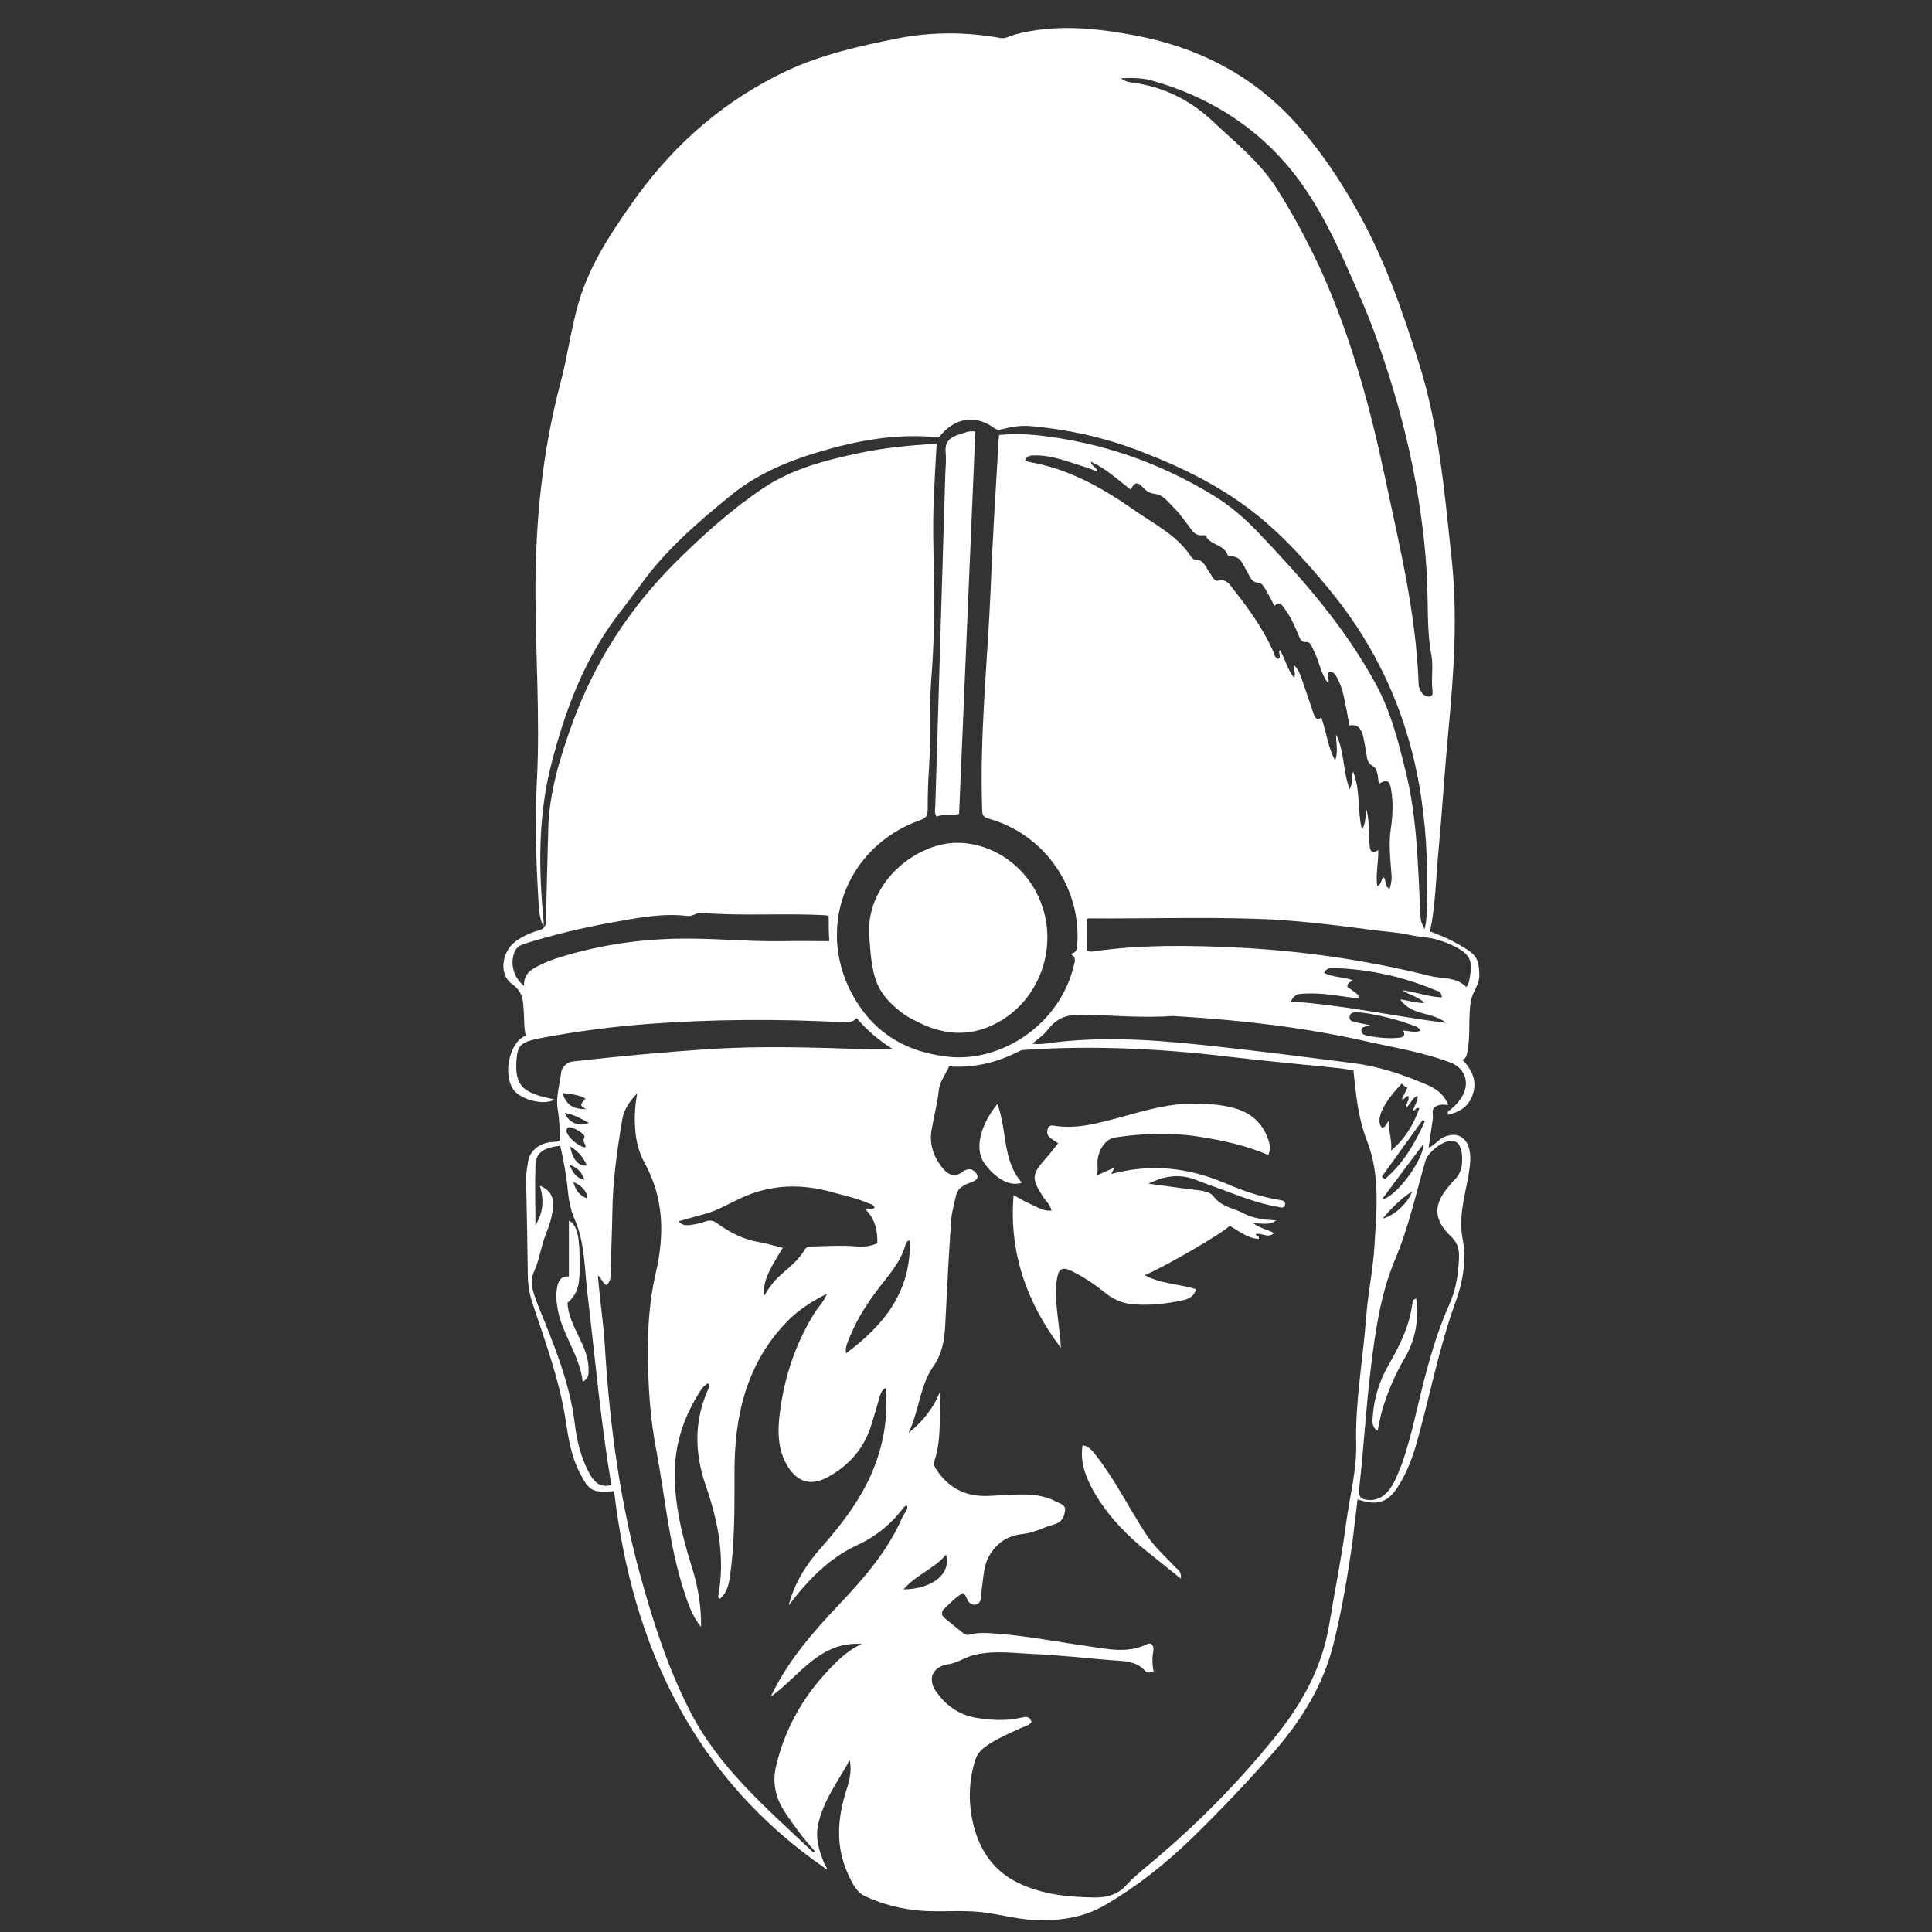 <?xml version="1.0" encoding="utf-8"?>
<!-- Generator: Adobe Illustrator 18.1.1, SVG Export Plug-In . SVG Version: 6.00 Build 0)  -->
<svg version="1.1" id="图层_1" xmlns="http://www.w3.org/2000/svg" xmlns:xlink="http://www.w3.org/1999/xlink" x="0px" y="0px"
	 viewBox="0 0 560 560" enable-background="new 0 0 560 560" xml:space="preserve">
	 <rect x="0" y="0" width="560" height="560" fill="#333333" stroke="none"/>
	 <style type="text/css">
	.st0{fill:#FFFFFF;}
</style>
<g>
	<g>
		<path class="st0" d="M423.9,307.2c3.2,3.3,4.4,6.7,2.7,10.8c-1.3,3-3.8,4.4-6.8,5.1c-0.5-1.2,0.4-1.2,0.8-1.6c1.2-1,2.3-2.2,3.1-3.5
			c2.4-3.9,1.1-8.2-3-9.9c-8-3.1-16.4-4.4-24.8-6.3c-17.8-4-35.9-6.1-54.1-7.2c-0.6,0-1.2-0.1-1.8-0.1c-8.8,0.6-17.6-0.2-26.3-0.4
			c-4.7-0.1-7.5,1.1-10.1,4.5c-1.1,1.4-2.7,2.5-4.4,3.9c2.5,0.4,4.7-0.2,6.8-0.4c16.1-1.9,32.2-0.4,48.2,1.4
			c12.6,1.4,25.2,3,37.7,4.6c7.4,0.9,14.4,3.2,21.2,6.1c2.7,1.1,5.3,2.6,6.7,6.1c-1.6-0.2-2.9-0.2-3.9,0.6c-1.1,0.9-0.4,2.3-0.6,3.5
			c-0.4,2.7-0.8,5.4-1.2,8.3c1.8-0.8,2.8-2.4,4.4-3.1c3.6-1.6,6.5-0.2,7.4,3.6c0.6,2.7,0.1,5.2-0.3,7.8c-1.1,6.1-2.9,11.8-1.6,18.4
			c1.1,5.8,0,12.3-2.1,18c-4.9,13.5-7.5,27.6-11.4,41.3c-1.2,4.1-2.7,8-4.9,11.6c-3.1,5.2-6.2,6.3-12.1,4.3c-0.5,4.2-1,8.4-1.5,12.5
			c-1.4,9.9-3.1,19.8-5.5,29.5c-3,12.1-9.5,22.4-17.7,31.7c-7.4,8.4-15.1,16.5-23.1,24.3c-7.7,7.5-16.1,14.2-25.4,19.6
			c-6.3,3.7-13.5,4.7-20.9,4.3c-5.2-0.3-10.2-1.8-15.4-2.3c-5.8-0.6-11.6,0.1-17.4-0.4c-5.5-0.5-10.7-1.8-15.7-4.1
			c-2.7-1.2-3.9-3.9-5.1-6.5c-3.6-7.9-3.1-15.8-0.6-23.9c0.9-2.8,1.8-5.7,1.1-9.1c-3.5,6.3-7.8,11.9-9.2,18.9
			c-0.8,3.9,0.4,7.5,1.8,11c0.3,0.7,0.9,1.3,0.8,1.8c-38.5-26.4-56.4-64.6-61.7-109.7c-6.3,0.6-7.3-0.1-10-5.4
			c-2.5-4.9-3.3-10.2-4.1-15.5c-1.8-11.4-5.8-22.2-9.4-33.1c-0.9-2.6-1.4-5.2-1.5-8c-0.1-9.2-0.3-18.5-0.5-27.7
			c-0.1-2.1,0.3-4,0.6-6c0.5-2.8,3-4.9,6.1-5.4c1-0.1,2.1,0,3.2-0.6c-0.2-2.9-0.2-5.8-0.7-8.7c-0.7-3.9,0.6-7.5,1-11.2
			c0.2-1.3,1.7-2.7,3.1-2.9c13.1-1.5,26.2-2.7,39.4-3.6c15.1-1,30.3-0.5,45.4,0c2.6,0.1,5.3,0,8.2,0c-4-2.5-7.4-5.4-10.5-9
			c-1.2,1.3-2.6,1.3-4,1.2c-18.8-1-37.7-0.9-56.5,0.5c-10.6,0.8-21.2,2.2-31.6,4.2c-5.3,1.1-6.2,2-6.5,6.4c-0.4,5.7,1,8.3,5.7,9.9
			c1.7,0.6,3.5,1,5.3,1.4c-3,1.9-10.2,0-12.1-3.2c-2.9-4.7-0.7-13.7,3.8-15.3c-0.6-2.4-0.4-4.8-0.6-7.3c-0.2-2.9-0.2-5.4-3.3-7.6
			c-4-2.8-3.1-9.3,0.8-12.3c2.1-1.6,4.4-2.6,6.8-3.3c1.7-0.4,2.1-1.3,2.2-3c0.1-8.6,0.4-17.2,0.6-25.9c0.2-10.9,3.4-21.2,7.1-31.4
			c6.4-17.5,16.3-32.8,29.4-46c7.9-7.9,16.2-15.4,25.5-21.7c8.4-5.7,18-8.2,27.8-10.3c7.4-1.6,14.9-2.3,22.8-2.8
			c-0.3,5.2-0.6,10.2-0.8,15.1c-0.4,8.1-0.1,16.2,0,24.3c0.2,9.8,0,19.6-0.8,29.3c-0.6,8.3,0,16.7-0.6,25c-0.3,4.1-0.4,8.3-0.4,12.4
			c0,1.7-0.5,2.4-2.1,3c-21.9,7.7-30.9,32.3-18.8,52.2c6,9.9,15,15.1,26.8,16.4c15.2,1.7,32.4-9.1,36.5-26.6c0.3-1.1,0.7-2.2-1-3.2
			c1.5-0.3,1.8-1.1,1.9-2.2c1.5-16.8-9.4-32.5-25.6-37c-1.5-0.4-1.9-1-1.9-2.5c-0.8-21.8,1.6-43.4,2.5-65.1
			c0.5-13.7,1.4-27.4,2.2-41.1c0-0.8,0.1-1.6,0.2-2.5c3.9-0.4,7.6-0.3,11.4,0.1c18.2,2,35.1,7.9,50.7,17.4
			c4.6,2.8,8.7,6.3,12.5,10.2c13,13.6,25.5,27.7,34.6,44.5c4.3,7.9,6.5,16.5,8.6,25.1c3.4,13.6,3.6,27.5,4.3,41.4
			c0.1,2.1,0.1,2.2,1.2,4.5c0.8-2.7,0.6-5.2,0.7-7.6c0.7-23.9-2.6-46.9-13.6-68.5c-4.1-8.1-9.1-15.6-14.9-22.6
			c-6.2-7.5-12.6-14.7-20.1-20.8c-10.1-8.3-21.6-14-33.7-18.7c-10.6-4.2-21.5-6.6-32.7-7.6c-2.8-0.2-5.4,0.2-8.1,0.9
			c-0.8,0.2-1.3,0.3-2.1-0.2c-5.8-4.2-11.7-3.2-16.3,2.6c-12.2-1.3-23.8,0.9-35.4,4.4c-9.3,2.8-18.1,6.7-25.5,12.9
			c-9.3,7.6-18.4,15.5-25.5,25.4c-2.4,3.3-4.9,6.5-7.3,9.7c-9.4,12.7-14.7,27.1-18.6,42.3c-3.9,15.2-3.7,30.5-2.2,45.9
			c0,0.2,0,0.5-0.1,1.1c-1.2-2.4-1.2-4.6-1.4-6.9c-0.7-11.6-1.1-23.3-0.5-34.9c1-18.5-0.4-36.9-0.4-55.3c0-20.4,2-40.4,7.2-60.2
			c2.1-7.8,3.1-15.9,5.4-23.8c3.4-11.3,9.9-20.8,16.6-30.2c11.5-15.9,25.9-28.3,43.7-36.7c10.1-4.7,20.8-7.1,31.7-9.3
			c10-2,20.1-2,30.1-0.2c1.6,0.3,2.9-0.6,4.3-1c11.7-3.1,23.4-1.9,35,0.3c17.7,3.4,33.2,11.1,45.6,24.5c7.2,7.8,13.2,16.6,18.4,25.9
			c8.1,14.2,13.3,29.4,18.2,44.9c5.7,18.2,7.3,37,9.3,55.7c1.9,17,0.7,33.9-0.9,50.8c-1.1,11.7-1.8,23.5-2.9,35.2
			c-0.7,7.5-0.8,15.1-2.4,22.7c4,1.4,7.7,3.2,11.3,5.6c2.8,1.9,2.9,4.2,3,6.9c0.1,2.8-1.9,4.9-2.4,7.4c-0.9,4.8-0.1,9.7-1,14.4
			C425.2,305.5,425.2,306.7,423.9,307.2z M392.3,310.2c-1.5-0.2-2.9-0.4-4.3-0.6c-10.9-1.1-21.7-2.1-32.6-3.4
			c-19.4-2.3-38.8-3.2-58.2-1.9c-0.6,0-1.3,0.1-1.8,0.4c-6.4,3.3-13.1,4.9-20.3,4.4c-1.1,2.5-2.8,4.5-3,7.1c-0.4,3.7-1.4,7.3-2,10.9
			c-0.9,4.5,0.5,8.3,3.3,11.7c1.7,2,3.6,2.4,5.7,0.8c1.8-1.3,3.2-0.6,4,0.7c0.9,1.7-1,2.1-2.1,2.6c-1.7,0.6-3.3,1.5-3.8,3.3
			c-0.6,2.5-1.3,5-1.5,7.5c-0.7,10-1.2,20-1.7,30c-0.2,4.4-0.8,8.6-3.5,12.4c-4,5.8-4.1,13.1-7.2,19.3c4.1-3.3,7.3-7.2,9.2-12.1
			c-0.3,6.8,0.5,13.5-1.6,20c-0.3,0.8-0.1,1.7,0.4,2.5c3.6,5.5,8.6,8.1,15.2,7.8c2.9-0.1,5.8-0.3,8.7-0.4c3.7-0.1,7.4,0.2,10.8,2
			c1.1,0.6,3,0.9,2.7,2.7c-0.2,1.7-0.9,3.3-3,3.9c-3,0.8-6,2.5-9,2.8c-4.9,0.5-8.1,2.8-10.3,7c-0.8,1.6-1,3.1-1.3,4.8
			c-0.3,2.3-0.6,4.5-0.8,6.8c-0.1,1-0.5,1.7-1.5,1.9c-1,0.2-1.7-0.3-2.2-1.1c-0.5-0.7-0.5-1.7-1.5-2.2c-2.1,1.1-3.7,2.9-5.4,4.5
			c-0.9,0.8-0.9,1.9,0.1,2.7c1.6,1.3,3.3,2.7,4.9,4c0.7,0.6,1.3,1.1,2.4,0.8c2.9-0.8,5.8-0.4,8.7-0.2c8.7,0.7,17.2,2.4,25.8,3.6
			c5.6,0.8,11.3,2.1,16.8-0.6c1.5-0.7,2.1,0.6,1.9,1.9c-0.4,2.1-0.3,4.1,0.1,6.2c-1.8,0.1-1.9,0.2-2.4-0.3
			c-2.7-3.1-6.5-2.9-10.1-3.2c-7.6-0.6-15.2-1.5-22.9-1.8c-5.8-0.3-11.6-1.1-17.3,0.5c-2.4,0.7-4.4,2.2-6.9,2.5
			c-4.5,0.7-6.1,4.3-3.4,8c2.8,3.9,6.4,6.6,11.4,7.5c4.4,0.7,8.7,1,13.1,0c1.3-0.3,2.6-0.6,3.1,1.3c-0.9,1-2,1.2-3.1,1.7
			c-3.5,1.6-7.1,3.1-10.3,5.4c-1.5,1.1-2.5,2.4-3,4.1c-1.6,5.2-1.9,10.6-1,15.9c1.5,8.5,5.4,15.5,13.4,19.4
			c7.1,3.5,14.8,4.2,22.6,4.3c3.3,0,6.4-0.9,8.6-3.3c1.9-2.1,4-3.9,6.2-5.7c13.9-11.5,26.5-24.2,37.8-38.3
			c7.5-9.4,13.1-19.7,15.1-31.9c1.6-9.8,3.6-19.5,4.9-29.4c1-7.7,3.1-15.2,2.9-23c-0.3-12.3,2-24.4,2.9-36.7
			c0.5-6.8,2-13.7,2.4-20.6c0.6-10.3,1.7-20.6-2.2-30.5C393.7,324.2,393,317.3,392.3,310.2z M223.4,491.8c0.3-0.5,0.5-1.1,0.8-1.6
			c4.8-9.5,11.7-17.4,18.9-25c7.3-7.7,14.2-15.6,18.5-25.5c0.5-1.1,1.5-1.9,1.4-3.2c-0.7-0.1-0.9,0.3-1.2,0.6
			c-3.5,4.7-8,8.3-13.4,10.8c-7.1,3.3-12.6,8.5-17.5,14.5c-0.8,1-1.5,2-2.3,2.9c1.7-6.5,5.1-11.9,9.5-16.8
			c5.8-6.6,11.2-13.6,14.7-21.8c3.3-7.8,4.7-15.9,3.9-24.4c-1.2,0.7-1.5,1.8-1.8,2.8c-0.7,2.6-1.5,5.2-2.3,7.8
			c-2,6.7-6.3,11.7-12.4,15.1c-5,2.8-8.9,1.8-11.9-3c-2.5-4.1-2.9-8.7-2.5-13.3c1.1-11.1,4.3-21.4,10.2-31c1.2-1.9,2.8-3.4,3.7-5.7
			c-4.2,2.1-8.2,4.6-11.5,8c-12,12.3-15.4,27.8-15.3,44.2c0,10.1,0.1,20.2-1.4,30.3c-0.4,2.3-1,4.4-2.8,5.9
			c-0.6-0.2-0.5-0.6-0.5-0.9c2-11,0-21.4-3.6-31.8c-3.3-9.4-3.5-19,0.8-28.3c0.2-0.4,0.3-1-0.1-1.4c-0.9,0.3-1.5,1-2,1.7
			c-4.7,7.1-7.5,14.9-7.7,23.5c-0.2,9.7,2.1,19,5,28.2c1.7,5.5,2.7,11.1,2.6,17.2c-2.7-3.3-3.8-7-5-10.6c-4.3-13.3-5.4-27.2-8-40.8
			c-1.7-8.9-2.3-17.7-2.4-26.7c-0.1-8.3,0.4-16.5,2.3-24.6c2.5-10.9,2.4-21.5-3.2-31.7c-1.5-2.7-2.4-5.8-2.7-9
			c-0.4-3.8-0.2-7.5,0.5-11.3c-2,2.1-3.8,4.5-4.3,7.4c-1.5,8.9-2.8,17.9-2.9,27c-0.1,6.1-0.4,12.1-0.5,18.2c0,1.2-0.3,2.2-1.2,3
			c-1.2-0.5-1.3-1.9-2.5-2.8c0.1,1.3,0.2,2.4,0.3,3.4c0.6,6.1,1.5,12.2,1.8,18.4c1.4,21.9,4.3,43.6,10.1,64.8
			c3.7,13.5,8,26.9,14.3,39.3c8.4,16.7,22.5,28.6,35.8,41.2c0.1,0.1,0.3,0,0.7-0.1c-3.3-3.6-6.1-7.4-8.7-11.3
			c-2.7-4-3.8-8.5-2.7-13.3c2.4-10.3,7.3-19.4,14.5-27.2c3-3.3,6.2-6.5,10.4-8.4C237.5,475.7,231.7,485.9,223.4,491.8z M324.9,22.7
			c1.2,0.9,2.2,1.1,3.1,1.2c9.2,1.2,17.1,5.1,23.8,11.5c6.5,6.1,13.5,11.7,18.3,19.3c4.9,7.7,9.2,15.8,13,24.1
			c8.6,19.2,14.1,39.4,18.4,59.8c4.2,19.8,9,39.4,9.7,59.8c0,0.8,0.5,1.7,0.9,2.4c0.5,0.7,1.4,1.1,2.2,1.1c1.1-0.1,1-1.1,0.9-1.9
			c-0.4-3.4,0.3-6.9-0.3-10.1c-1-5.3-1-10.6-1.1-15.9c-0.1-11.4-1.4-22.6-3.4-33.8c-2.5-14.1-6.4-27.9-11.1-41.3
			c-2.7-7.7-6.1-15.3-9.5-22.9c-4.6-10.2-9.8-20.2-17.2-28.7c-10.2-11.7-23.2-19.5-38.2-23.8C331.6,22.6,328.5,22.5,324.9,22.7z
			 M423.8,336.7c0.1-1.8-0.1-3.1-0.6-4.3c-0.5-1.2-1.4-1.8-2.7-1.7c-2.4,0-6.6,3.3-7.3,5.7c-2.8,9.6-4.9,19.4-8.8,28.6
			c-4.3,10.2-5.8,21.1-7.1,32c-1.4,11.3-2,22.8-3.3,34.1c-0.3,2.8,0.3,3.6,3.1,3.7c2,0,3.6-0.8,4.9-2.2c1.4-1.5,2.3-3.3,3.1-5.2
			c1.9-4.4,3.2-9.1,4.4-13.8c2.9-12,5.5-24.1,10.6-35.5c1.9-4.2,2.6-8.7,2.8-13.4c0.1-2.4-0.3-4.4-2.3-6.3
			c-5.2-4.9-5.2-9.3-0.6-14.6c0.5-0.6,1-1.3,1.6-1.8C423.2,340.4,423.8,338.4,423.8,336.7z M402.8,257.7c0.5-1.6,0.7-3.1,0.5-4.6
			c-0.3-4.2-0.8-8.4-0.2-12.6c0.6-3.9,0.8-7.9,0.1-11.8c-0.4-2.5-1.3-2.9-3.5-1.5c-0.4-1.8-0.2-4.2-1.7-5.1c-1.9-1-1.7-2.5-2-4
			c-0.3-1.6-0.5-3.1-0.9-4.7c-0.5-2-1.4-3.6-3.9-3.1c-0.3-1.3-0.5-2.4-0.7-3.5c-0.7-3.4-1.1-6.8-2.7-9.9c-0.6-1.1-1.1-2.5-2.7-2
			c-0.7,1.1,0.5,2-0.2,3c-2.2-2.8-2.5-6.4-4.1-9.3c-0.5-1-0.9-2.6-2.1-2.5c-1.8,0.1-1.9-1.2-2.4-2.2c-1.1-2.7-2.3-5.3-4.1-7.7
			c-0.7-1-1.5-2-2.8-0.6c-0.8-1.5-1.5-2.9-2.3-4.3c-0.6-1-1.2-2.3-2.3-2.4c-2.1-0.1-2.4-1.7-3.2-3c-1.3-2-1.8-5-5.3-4.6
			c-0.2,0-0.5-0.5-0.6-0.8c-1.2-2.7-4.9-2.5-6.2-5.2c-0.1-0.1-0.3-0.2-0.5-0.2c-2.6,0.5-3.5-1.4-4.7-3c-1.3-1.6-2.4-3.3-3.8-4.7
			c-1.7-1.6-3.2-3.9-5.5-4.2c-1.7-0.2-2.7-0.8-3.7-1.9c-1.5-1.8-2.7-1.5-3.5,0.7c-3.7-2.9-7.1-6.1-11.6-8.2c0.2,1.5,1.8,1.6,1.9,2.9
			c-1.3-0.5-2.5-1-3.8-1.4c-4.6-1.4-9.1-3.3-14.1-3.3c-1.2,0-2.4-0.1-3.1,1.4c0.5,0.2,0.8,0.4,1.1,0.5c11.3,1.9,21,7.3,30.2,13.7
			c5.9,4.2,12.7,7.4,16.8,13.7c0.3,0.4,0.8,0.9,1.2,0.9c2.5-0.1,3,2.1,4.1,3.6c0.8,1,1.3,2.8,2.7,2.5c2.2-0.5,3.1,0.9,4,2.1
			c4.5,5.7,8.8,11.6,11.8,18.3c0.4,0.8,0.4,1.9,1.5,2.3c1.1-0.7-0.2-1.8,0.5-2.6c1.5,2.5,2.1,5.5,4.1,8.1c0.7-1.4-0.4-2.5,0-3.7
			c1.3,1.2,1.8,2.8,2.3,4.2c1.1,3.2,2.2,6.5,3.3,9.7c0.4,1.3,0.9,2.2,2.3,1.3c1.5,4.2,1.9,8.6,4,12.4c1-2.5,0.2-5,0.3-7.5
			c2.4,4.8,1.9,10.4,3.9,15.9c1.1-2.1,0.5-3.7,1-5.2c2.2,5.5,1.2,11.4,2.6,17c1-1.9,1-3.9,1.3-5.9c0.9,3.4,0.6,6.9,0.9,10.3
			c0.1,1.6,0.6,2.7,2.5,1.4c0.1,3.6-0.8,7-0.3,10.4c1.4-0.5,1-1.9,1.8-2.6C402,255.4,401.2,256.8,402.8,257.7z M425,286.1
			c0.9-1,0.9-2.2,1.1-3.3c0.8-4.4-0.2-6.2-4.1-8.3c-2.2-1.1-4.5-2-6.9-2.5c-2.1-0.4-4.3-0.5-6.5-1c-3.4-0.8-7-0.9-10.4-1.4
			c-11.6-1.5-23.2-3-34.9-3.3c-15.7-0.5-31.3,0-47-0.1c-0.5,0-1.1-0.1-1.3,0.3c0,3.1,0,6.1,0,9c0.9,0.5,1.7,0.3,2.4,0.2
			c13.4-1.9,26.8-1.7,40.3-1.1c19.1,0.9,38,3.6,56.5,8.2C417.8,283.8,422,283,425,286.1z M156.5,343.7c3,1.2,4.2,3.5,3.8,6.4
			c-0.3,2.6-1,5-2,7.4c-1.5,3.7-1.9,7.6-3.6,11.3c-1.4,3,0.1,6.5,1.3,9.7c4.5,11.1,9.1,22.1,10.6,34.1c0.6,5.1,1.8,10,4.3,14.6
			c1.7,3,3.6,4,6.3,3.2c-3.1-18.3-4.7-36.8-6.9-55.2c-0.9-7.3-0.7-14.8-3.7-21.7c-1.3-2.9-1.8-6-2.1-9.2c-0.4-4.1-1.2-8.1-2.1-12.2
			c-5.1,0.6-7.1,2.1-7.2,5.8c-0.2,5.7,0,11.5,0,17.2C157.5,351.5,157.7,347.7,156.5,343.7z M253.5,350.1c-0.3-1.1-1.3-1.1-2-1.4
			c-3.1-1.4-6.5-2.1-9.8-3c-9.2-2.7-18.2-2.5-27,1.6c-3.3,1.5-6.4,3.4-9.8,4.4c-2.7,0.7-5.3,1.5-8.2,2.3c1,1.2,2.1,1.2,3.2,1.1
			c1.5-0.2,3-0.5,4.4-1c1.4-0.5,2.4-0.4,3.6,0.5c3.6,2.6,7.4,4.6,11.9,5.4c2.4,0.4,4.7,1.1,7.1,1.7c-4.6,7.3-5.9,10.5-5.3,13.8
			c1.5-2.7,3.2-4.7,5.3-6.5c2.3-2,4.7-4,6.3-6.7c0.5-0.9,1.3-1,2.3-1c4.3-0.1,8.6-0.4,12.9,0c2,0.2,4-0.1,5.9-0.9
			c0.1-3.8-0.7-7.2-3.5-9.9C251.6,349.9,252.6,350.8,253.5,350.1z M240.2,265.5c-0.2-0.1-0.6-0.2-0.9-0.2c-12-0.7-24,0.3-36-0.7
			c-1.5-0.1-2.6,1.1-4,0.9c-7.5-0.9-14.7,0.6-22,1.9c-8.4,1.5-16.7,3.5-24.8,6c-1.2,0.4-2.5,0.8-3.2,2.2c-1.6,3.4-0.6,7.6,2.6,10.2
			c-0.2-3.9,2.6-5.1,5.3-6.4c1.2-0.6,2.4-1,3.7-1.5c11.2-3.6,22.7-5.5,34.5-5.8c10.6-0.3,21.1,0.9,31.7,0.7c4.4-0.1,8.7,0,13.3,0
			C240.2,270.5,240.2,268.1,240.2,265.5z M417.9,289.1c0-1.5-0.9-1.8-1.6-2c-9.5-4-19.4-6.2-29.7-6.5c-1,0-2.1-0.1-2.8,1.4
			c2.5,1.3,5.4,1.1,8.3,2.1c-0.5,0.4-0.8,0.5-1.1,0.8c-0.3,0.3-0.6,0.7-0.4,1.2c3.3,2.3,3.3,2.3,3.1,3.3c-5.1-0.6-10.2-1.7-15.5-1.4
			c-1.4,0.1-3-0.1-4,2.3c15.3,1,30,4.3,45,6.2c-4-3.3-10.1-2-13.3-6.8c2.2,0.2,4.3,1.1,7,1c-2-2-4.4-2.2-6.4-3.7
			C410.6,287.6,414,288.9,417.9,289.1z M263.7,359.5c-0.4,0.2-0.7,0.2-0.7,0.3c-0.2,0.3-0.4,0.6-0.5,0.9c-1.1,4-3.5,7.2-6,10.4
			c-4,5-7.6,10.1-10,16c-0.7,1.7-1.6,3.4-1.3,5.2C256.1,384.2,264.2,374.4,263.7,359.5z M411.4,321.3c-1.1-0.6-1.1,0.9-1.8,0.5
			c0.3-1.4,1.5-2.5,1.3-4.2c-1.7,0.7-2,2.5-3.3,3.4c-0.2-1.2,1.1-2.1,0.6-3.3c-0.9-0.1-0.9,1.2-1.9,0.9c0.6-1.1,1.1-2.2,1.7-3.4
			c-0.9,0-1.1-0.8-1.7-1.1c-4.4,4.5-8.1,10.2-5.7,12.8c1.2-0.2,1.3-1.6,2.1-2.1c-0.4,2.9,0.9,5.6,0.5,8.7
			C407.2,330.2,409.7,326,411.4,321.3z M411.7,298.8c-0.6-1.4-1.8-1.4-2.7-1.8c-3.6-1.3-7.3-2.3-11.1-3c-1.5-0.3-3.1-0.5-4.7-0.6
			c-0.9-0.1-1.9,0.3-2,1.3c-0.2,1.2,0.9,1.4,1.7,1.6c1.3,0.3,2.7,0.5,4.3,0.9c-1.1,0.5-2.7,0.1-2.6,1.6c0.1,1.1,1.2,1.3,2.2,1.5
			c2.9,0.5,5.7,0.8,8.6,0.5c1.4-0.1,2.1-0.6,1.3-2.1C408.4,298.8,409.9,299.4,411.7,298.8z M261.9,460.7c8.4-0.1,13.9-4.6,12.3-10.1
			C270.8,454.8,265.5,456.4,261.9,460.7z M400.6,347.6c3.8-0.3,12.1-11.4,12-16C408.5,337,404.6,342.2,400.6,347.6z M413,325
			c-0.2-0.1-0.4-0.2-0.6-0.4c-4,5.5-7.9,11-11.9,16.5c0.3,0.2,0.6,0.4,0.9,0.7C406.8,337.2,410.2,331.3,413,325z M163,316.8
			c1.2,3.5,3,4.7,7,4.7c-2.9-1.2-0.9-2-0.3-3.1C167.6,317.3,165.5,317.1,163,316.8z M169.7,332.6c0.2-1.1-1.1-1.7-0.3-3
			c0.5-0.8-3.7-3.3-4.7-2.8c-0.4,0.2-0.5,0.6-0.5,1.1C164.5,329.6,167.7,332.4,169.7,332.6z M400.8,353.2c3.4-0.8,7.5-4.7,8.5-7.9
			C406.1,347.5,403.5,349.9,400.8,353.2z M170.7,325.5c-2.5-1.4-4.5-2.5-7-2.9C164.9,325.4,167.7,326.7,170.7,325.5z M165.3,332.3
			c0.5,3.7,2.6,6,4.8,5.5C169.1,335.5,167.7,333.8,165.3,332.3z M170.3,347.4c-0.3-2.3-1.6-3.7-4.1-4.8
			C166.9,345.3,168.2,346.7,170.3,347.4z M169.4,342c-0.8-2.2-1.8-3.5-4.4-4.4C166.1,339.9,166.9,341.4,169.4,342z"/>
		<path class="st0" d="M251.9,270.5c-0.5-15.1,14.1-26.6,26.2-26.2c10.5,0.3,20.4,7.6,24,18.4c4.3,12.7-1,27-12.6,33.5
			c-7.4,4.2-15.1,4.1-22.7,0.4c-2-1-4-1.9-5.7-3.3C253.3,287.2,252.7,282.5,251.9,270.5z"/>
		<path class="st0" d="M282.7,125.1c-1.6,36.9-3.1,73.8-4.7,110.8c-2.2,0.7-4.5-0.1-6.5,0.8c-0.8-1.1-0.4-2.1-0.4-3.1c1-32.1,1.9-64.2,2.9-96.3
			c0.1-2,0.3-4.1,0.1-6.1c-0.3-2.9,1.1-4.4,3.7-5.2C279.4,125.6,280.8,124.7,282.7,125.1z"/>
		<path class="st0" d="M369.9,353.7c-1.9,1.6-4.1,0.8-6.6,0.9c1.9,1.4,4.1,1.8,6,2.8c-1.8,1.7-3.6-0.2-5.3,0.3c0,0.7,1.1,0.3,0.9,1.4
			c-3.3-0.1-5.8-2.3-8.5-3.8c-1.4,1.8-19.3,12.2-24.6,14.3c4.7,2.6,10,2.5,14.9,4.1c-0.6,2-2,2.8-3.9,3.2c-4.6,1-9.2,1.5-13.9,1.2
			c-3.1-0.2-5.8-1.2-8.2-3.1c-3.1-2.5-6.3-4.7-9.9-6.5c-2.7-1.4-3.9-0.9-4.4,2c-0.7,3.8-0.2,7.6,0.2,11.3c0.3,2.9,0.8,5.9,0.9,8.9
			c-9.9-13.1-15.1-27.7-13.7-44.3c1.4,0.8,3.2,1.9,5.1,2.7c1.8,0.8,3.5,2,5.9,1.8c-0.4-1.8-1.8-2.9-2.6-4.2
			c-3.2-5.1-3.2-6.3,0.9-10.9c1.3-1.4,2.4-3,3.6-4.4c-0.5-0.4-1.6-1-2.5-1.8c-0.8-0.7-0.8-1.7-0.4-2.7c0.4-0.8,1.2-0.7,1.8-0.6
			c6.3,1,12.2-0.6,18.2-2.2c6.7-1.8,13.3-3.9,20.4-4.2c4.6-0.1,9.2,0.1,13.6,1.3c4.7,1.3,8.2,4.3,9.8,9.1c0.5,1.4,0.8,2.9,0,4.5
			c-6.6-2.9-13.5-4.3-20.5-5.4c-8-1.2-16-0.9-23.9,0.3c-2.8,0.4-5,3.7-5.1,7.2c0,1.2,0.2,2.4-0.2,3.8c1.6-0.7,3.2-1.4,5.2-2.3
			c-0.5,0.9-0.7,1.3-1,1.9c11.4-3.1,22.2-1.9,32.9,2.6c5.1,2.2,10.3,4,15.8,4.9c0.7,0.1,1.8,0.2,1.7,1.3c-0.2,1.3-1.3,0.9-2.1,0.7
			c-6.2-1-12-3.5-17.8-5.6c-2.1-0.7-4.1-1.5-6.2-2.3c-4.6-1.7-8.9-1.1-13.5,1.2c4.8,0.6,9.2,1.3,13.7,1.8c1.9,0.2,4.2,0.6,5.1,1.8
			c2.1,2.9,5.3,3.4,8.2,4.7C362.8,353.1,366.3,353.6,369.9,353.7z"/>
		<path class="st0" d="M342.3,457.6c-4.2-3.4-8-6.4-11.8-9.5c-5.5-4.7-10.2-9.9-13.7-16.2c-2.2-4-3.8-8.3-3-13c2,0.4,2.9,1.7,4,3.1
			c5.5,7.1,9.5,15.2,14.4,22.7c2.3,3.6,5.6,6.5,8.6,9.7C341.4,454.9,342.5,455.5,342.3,457.6z"/>
		<path class="st0" d="M289.1,320c2.9,7.8,1.4,16.4,7.1,22.8c-3.6,1.3-7.8-1.4-10.8-5.5C281.9,332.4,285,325,289.1,320z"/>
		<path class="st0" d="M399.3,414.7c-1.8-1.1-1.5-2.8-1.4-4.2c0.4-5.5,2.1-10.7,4.9-15.4c3.1-5.4,5.8-11,6.6-17.4c0.1-0.5,0.2-1.1,1.1-1.3
			c0.8,6.1-0.2,11.9-3.3,17.2c-2.8,4.7-4.9,9.7-6.5,14.9C400.1,410.5,399.8,412.6,399.3,414.7z"/>
		<path class="st0" d="M164.5,377.6c0.1,3.8,2.2,7.5,3.9,11.2c1.3,2.7,2.3,5.5,2.2,8.6c0,1.2-0.1,2.3-1.7,3.1c-0.9-7.8-6.1-13.9-7.3-21.3
			c-0.4-2.2-0.5-4.4,0-6.6c0.4-1.6,1.2-2.8,3.3-2.6c0-5.4,0-10.7,0-16.2c2.4,1.2,3.2,4.7,3.1,12.9
			C168,370.5,168.2,374.5,164.5,377.6z"/>
	</g>
</g>
</svg>
